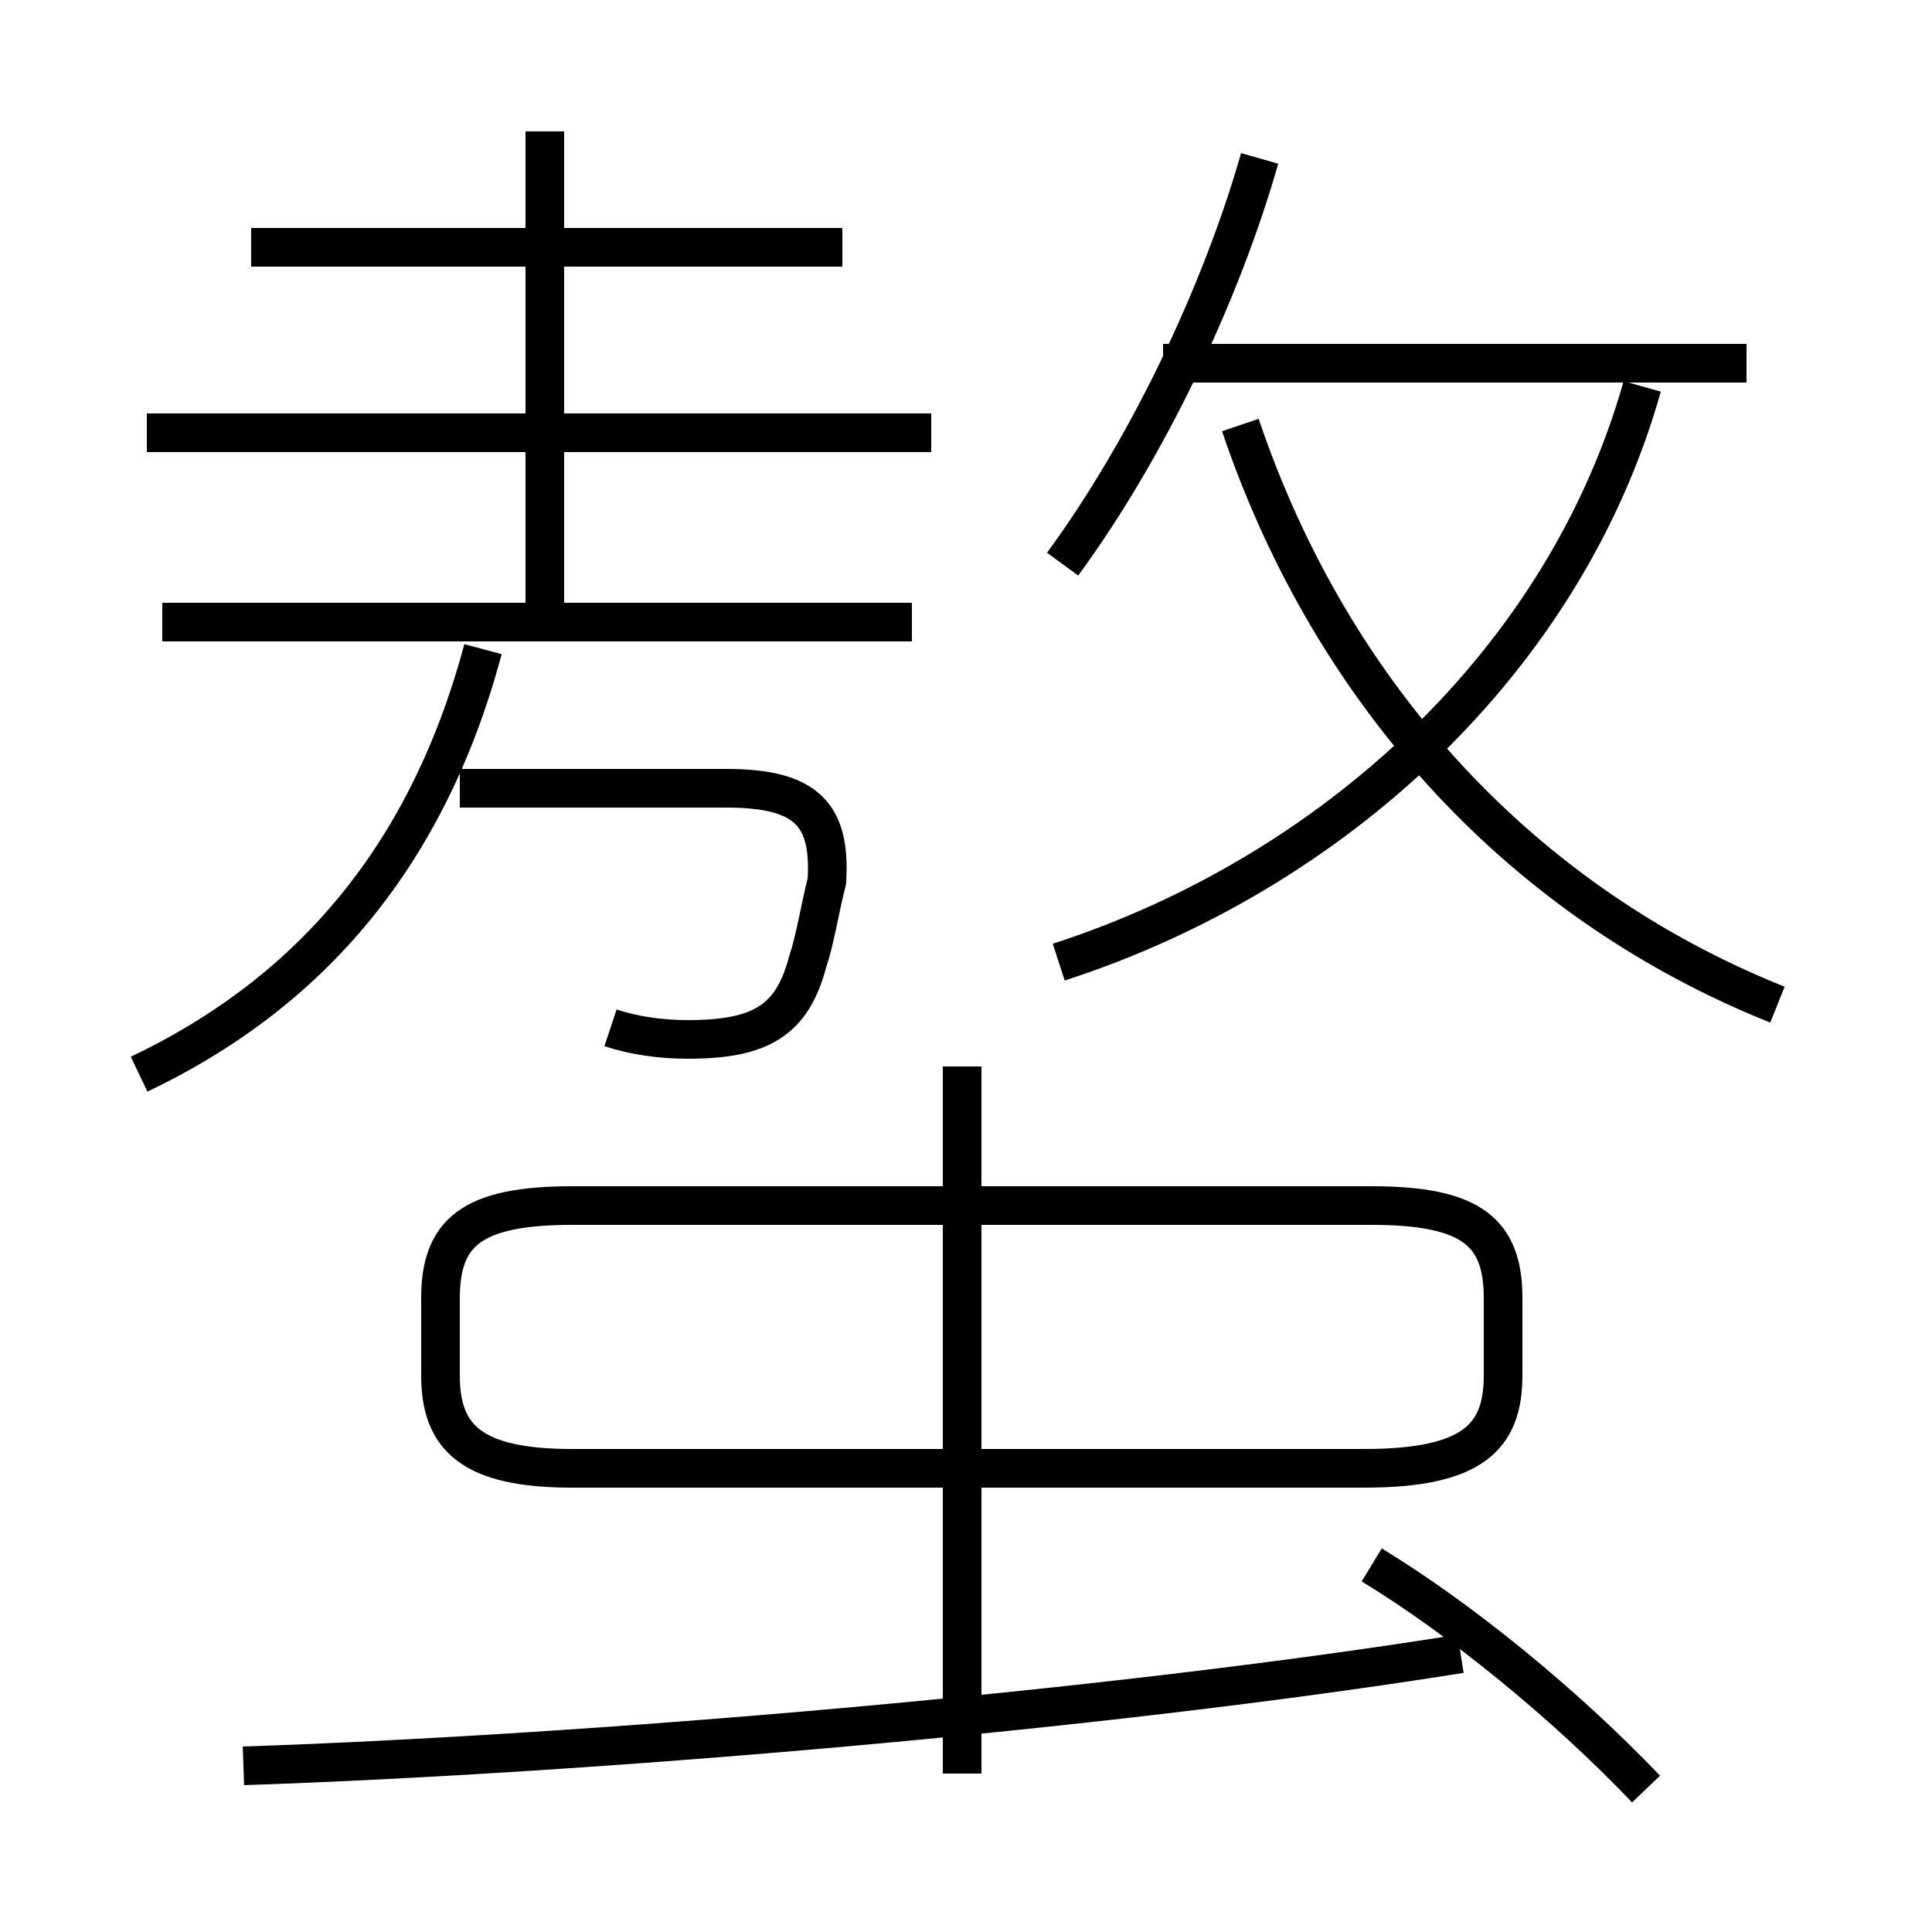 <?xml version='1.0' encoding='utf8'?>
<svg viewBox="0.0 -6.0 50.0 50.0" version="1.1" xmlns="http://www.w3.org/2000/svg">
<rect x="0.0" y="-6.0" width="50.0" height="50.0" fill="#808080" stroke="none"/>
<rect x="-1000" y="-1000" width="2000" height="2000" stroke="white" fill="white"/>
<g style="fill:white;stroke:#000000;  stroke-width:1">
<path d="M 6.3 1.7 C 15.2 1.4 28.4 0.3 37.8 -1.2 M 24.9 1.9 L 24.9 -16.4 M 14.8 -6.0 L 35.3 -6.0 C 38.1 -6.0 38.9 -6.8 38.9 -8.4 L 38.9 -10.4 C 38.9 -12.1 38.1 -12.8 35.5 -12.8 L 14.8 -12.8 C 12.2 -12.8 11.4 -12.1 11.4 -10.4 L 11.4 -8.4 C 11.4 -6.8 12.2 -6.0 14.8 -6.0 Z M 3.6 -16.2 C 7.8 -18.2 11.0 -21.6 12.5 -27.2 M 42.6 2.3 C 40.5 0.1 37.8 -2.1 35.5 -3.5 M 15.8 -17.4 C 16.4 -17.2 17.1 -17.1 17.8 -17.1 C 19.7 -17.1 20.5 -17.6 20.9 -19.1 C 21.1 -19.7 21.2 -20.4 21.4 -21.2 C 21.5 -22.9 20.9 -23.6 18.8 -23.6 L 11.9 -23.6 M 23.6 -27.9 L 4.2 -27.9 M 24.1 -32.8 L 3.8 -32.8 M 14.1 -28.1 L 14.1 -40.6 M 21.8 -37.6 L 6.5 -37.6 M 27.4 -19.1 C 34.5 -21.4 40.5 -26.9 42.5 -34.0 M 46.0 -18.0 C 39.5 -20.6 34.5 -25.9 32.1 -33.0 M 27.5 -29.4 C 29.7 -32.4 31.6 -36.4 32.6 -39.9 M 45.2 -34.6 L 30.1 -34.6" transform="translate(0.0 38.0)" />
</g>
</svg>